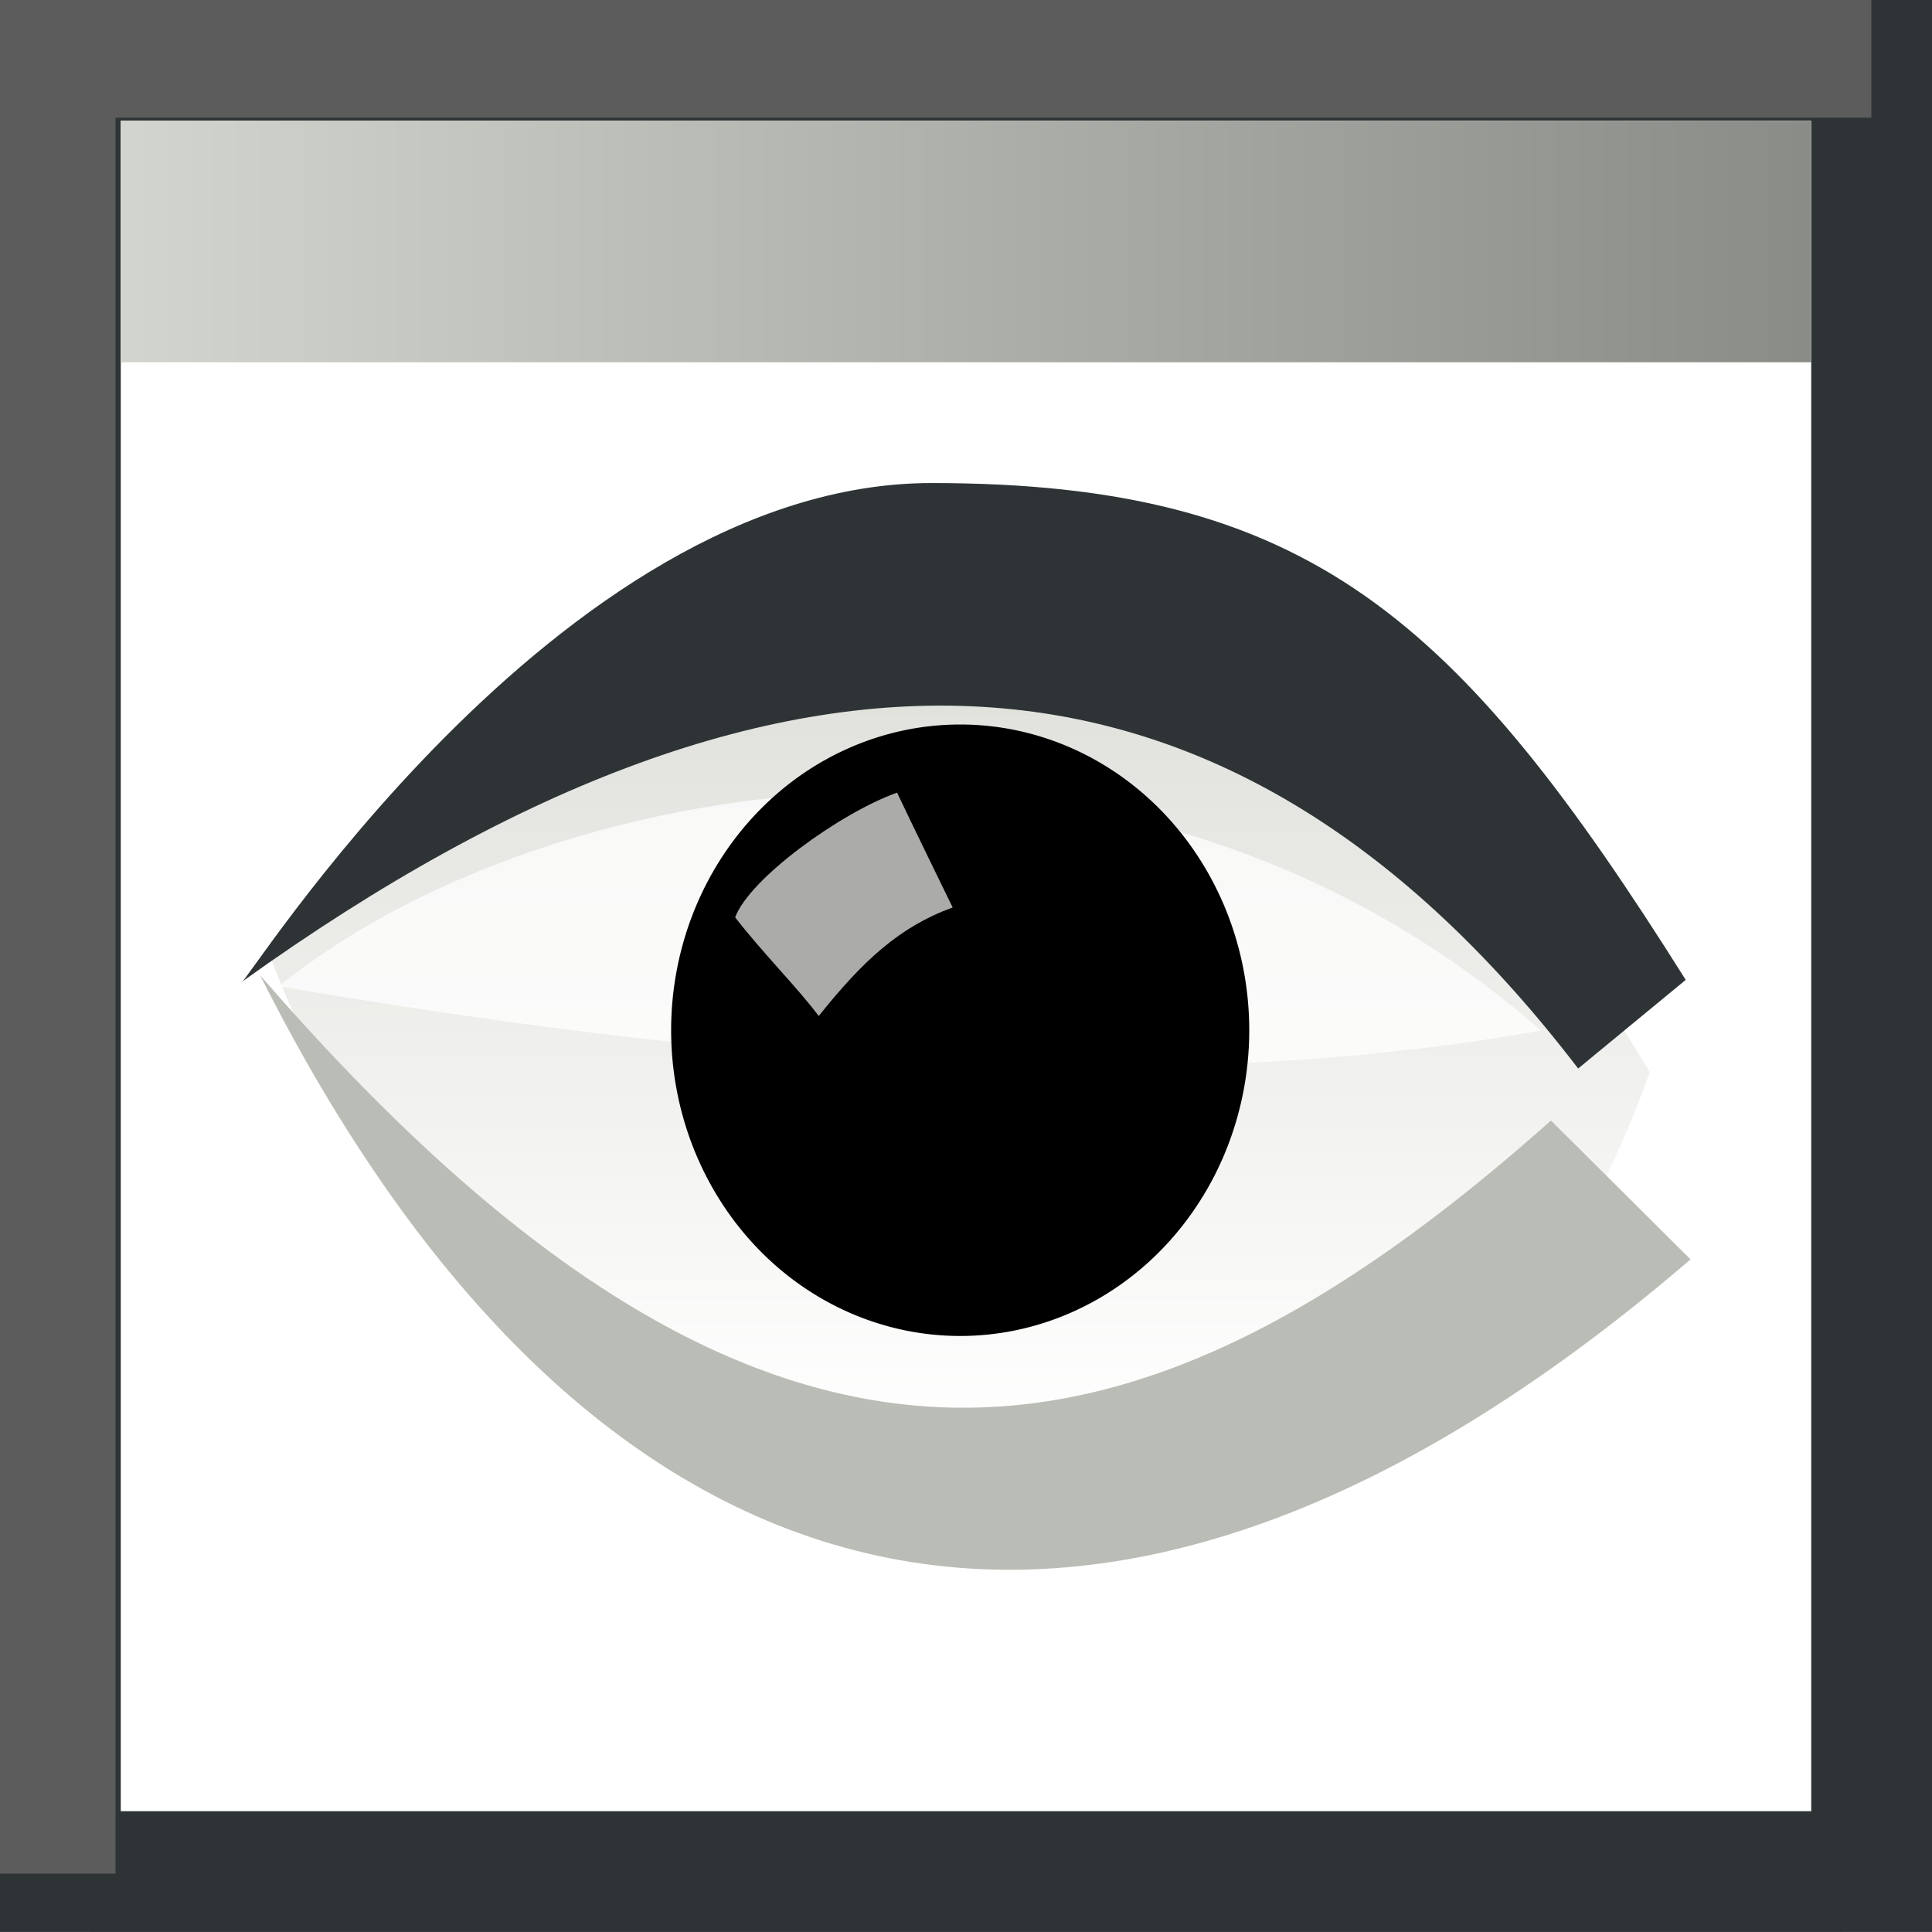 <?xml version="1.0" encoding="UTF-8" standalone="no"?>
<!-- Generator: Adobe Illustrator 11.0, SVG Export Plug-In . SVG Version: 6.0.0 Build 78)  -->
<svg
   xmlns:a="http://ns.adobe.com/AdobeSVGViewerExtensions/3.0/"
   xmlns:i="http://ns.adobe.com/AdobeIllustrator/10.0/"
   xmlns:dc="http://purl.org/dc/elements/1.1/"
   xmlns:cc="http://creativecommons.org/ns#"
   xmlns:rdf="http://www.w3.org/1999/02/22-rdf-syntax-ns#"
   xmlns:svg="http://www.w3.org/2000/svg"
   xmlns="http://www.w3.org/2000/svg"
   xmlns:xlink="http://www.w3.org/1999/xlink"
   xmlns:sodipodi="http://sodipodi.sourceforge.net/DTD/sodipodi-0.dtd"
   xmlns:inkscape="http://www.inkscape.org/namespaces/inkscape"
   i:viewOrigin="2.958 22.042"
   i:rulerOrigin="0 0"
   i:pageBounds="0 24 24 0"
   width="16"
   height="16"
   viewBox="0 0 20.417 22.542"
   overflow="visible"
   enable-background="new 0 0 20.417 22.542"
   xml:space="preserve"
   id="svg3913"
   sodipodi:version="0.32"
   inkscape:version="0.46"
   sodipodi:docname="displayoptions.svg"
   sodipodi:docbase="e:\dev_clean\src\houdini\support\icons\buttons"
   version="1.0"
   inkscape:output_extension="org.inkscape.output.svg.inkscape"><rect x="0" y="0" width="20.417" height="22.542" fill="#808080" stroke="none"/><defs
   id="defs3943"><linearGradient
   id="linearGradient52262"><stop
     style="stop-color:#ddddd8;stop-opacity:1;"
     offset="0"
     id="stop52264" /><stop
     style="stop-color:white;stop-opacity:1;"
     offset="1"
     id="stop52266" /></linearGradient><inkscape:perspective
   sodipodi:type="inkscape:persp3d"
   inkscape:vp_x="0 : 8 : 1"
   inkscape:vp_y="0 : 1000 : 0"
   inkscape:vp_z="16 : 8 : 1"
   inkscape:persp3d-origin="8 : 5.3333333 : 1"
   id="perspective3346" />
			 
			<linearGradient
   y2="2.542"
   x2="17.75"
   y1="2.542"
   x1="0.584"
   gradientUnits="userSpaceOnUse"
   id="XMLID_3_"
   gradientTransform="matrix(1.198,0,0,0.665,-0.737,0.812)">
				<stop
   id="stop3921"
   style="stop-color:#D3D7CF"
   offset="0" />
				<stop
   id="stop3923"
   style="stop-color:#888A85"
   offset="1" />
				<a:midPointStop
   style="stop-color:#D3D7CF"
   offset="0" />
				<a:midPointStop
   style="stop-color:#D3D7CF"
   offset="0.5" />
				<a:midPointStop
   style="stop-color:#888A85"
   offset="1" />
			</linearGradient>
			 
			 
			 
			 
			 
			<linearGradient
   y2="17.051"
   x2="14.418"
   y1="10.009"
   x1="11.668"
   gradientUnits="userSpaceOnUse"
   id="XMLID_4_">
				<stop
   id="stop3936"
   style="stop-color:#888A85"
   offset="0" />
				<stop
   id="stop3938"
   style="stop-color:#000000"
   offset="1" />
				<a:midPointStop
   style="stop-color:#888A85"
   offset="0" />
				<a:midPointStop
   style="stop-color:#888A85"
   offset="0.5" />
				<a:midPointStop
   style="stop-color:#000000"
   offset="1" />
			</linearGradient>
			
		<linearGradient
   inkscape:collect="always"
   xlink:href="#XMLID_4_"
   id="linearGradient4841"
   gradientUnits="userSpaceOnUse"
   x1="11.668"
   y1="10.009"
   x2="14.418"
   y2="17.051" /><linearGradient
   inkscape:collect="always"
   xlink:href="#linearGradient52262"
   id="linearGradient3366"
   gradientUnits="userSpaceOnUse"
   gradientTransform="matrix(0.368,0,0,0.54,10.13,-8.917)"
   x1="21.016"
   y1="18.442"
   x2="21.016"
   y2="32.728" /><linearGradient
   inkscape:collect="always"
   xlink:href="#linearGradient52262"
   id="linearGradient3885"
   gradientUnits="userSpaceOnUse"
   gradientTransform="matrix(0.441,0,0,0.683,0.874,-5.613)"
   x1="21.016"
   y1="18.442"
   x2="21.016"
   y2="32.728" /></defs><sodipodi:namedview
   inkscape:window-height="1047"
   inkscape:window-width="1307"
   inkscape:pageshadow="2"
   inkscape:pageopacity="0.0"
   borderopacity="1.0"
   bordercolor="#666666"
   pagecolor="#ffffff"
   id="base"
   borderlayer="top"
   inkscape:showpageshadow="false"
   showgrid="true"
   inkscape:grid-points="false"
   inkscape:grid-bbox="true"
   inkscape:zoom="37.230503"
   inkscape:cx="5.4811935"
   inkscape:cy="8.531311"
   inkscape:window-x="22"
   inkscape:window-y="24"
   inkscape:current-layer="svg3913"
   stroke="#2e3436"
   fill="#eeeeec"
   width="16px"
   height="16px"
   inkscape:snap-bbox="true"
   objecttolerance="6"
   gridtolerance="6"
   guidetolerance="6"><inkscape:grid
     id="GridFromPre046Settings"
     type="xygrid"
     originx="0px"
     originy="4px"
     spacingx="0px"
     spacingy="1px"
     color="#0000ff"
     empcolor="#0000ff"
     opacity="0.2"
     empopacity="0.4"
     empspacing="5"
     visible="true"
     enabled="true" /></sodipodi:namedview>
	
		<rect
   ry="0"
   style="fill:#ffffff;fill-opacity:1;stroke:#2e3436;stroke-width:1.409;stroke-miterlimit:4;stroke-dasharray:none;stroke-opacity:1"
   id="rect3918"
   height="21.133"
   width="21.133"
   i:knockout="Off"
   y="0.704"
   x="-0.358" /><rect
   style="fill:url(#XMLID_3_);stroke:none;stroke-width:1.409;stroke-miterlimit:4;stroke-dasharray:none;stroke-opacity:1"
   id="rect3925"
   height="2.818"
   width="19.724"
   i:knockout="Off"
   y="1.409"
   x="0.346" />
	<path
   style="fill:url(#linearGradient3885);fill-opacity:1;fill-rule:evenodd;stroke:none;stroke-width:1px;stroke-linecap:butt;stroke-linejoin:miter;stroke-opacity:1"
   d="M 2.077,11.123 C 8.929,1.757 14.915,7.047 18.187,12.51 C 14.81,21.924 4.622,18.103 2.077,11.123 z"
   id="path52252"
   sodipodi:nodetypes="ccc" /><path
   style="fill:#ffffff;fill-opacity:0.75;fill-rule:evenodd;stroke:none;stroke-width:1px;stroke-linecap:butt;stroke-linejoin:miter;stroke-opacity:1"
   d="M 2.193,11.507 C 6.958,12.323 12.247,12.857 16.917,12.025 C 11.986,7.705 5.144,9.104 2.193,11.507 z"
   id="path2844"
   sodipodi:nodetypes="ccc" /><path
   sodipodi:type="arc"
   style="fill:#000000;fill-opacity:1;fill-rule:nonzero;stroke:none;stroke-width:0.873;stroke-linecap:round;stroke-linejoin:round;marker:none;marker-start:none;marker-mid:none;marker-end:none;stroke-miterlimit:4;stroke-dasharray:none;stroke-dashoffset:0;stroke-opacity:1;visibility:visible;display:inline;overflow:visible"
   id="path52221"
   sodipodi:cx="20.031746"
   sodipodi:cy="25.492064"
   sodipodi:rx="7.2063494"
   sodipodi:ry="7.2063494"
   d="M 27.238,25.492 A 7.206,7.206 0 1 1 12.825,25.492 A 7.206,7.206 0 1 1 27.238,25.492 z"
   transform="matrix(0.468,0,0,0.495,0.766,-0.598)" /><path
   style="fill:#eeeeec;fill-opacity:0.716;fill-rule:evenodd;stroke:none;stroke-width:1px;stroke-linecap:butt;stroke-linejoin:miter;stroke-opacity:1"
   d="M 10.053,10.588 C 10.053,10.588 9.604,9.671 9.404,9.248 C 8.74,9.486 7.684,10.249 7.515,10.703 C 7.815,11.095 8.269,11.553 8.49,11.855 C 9.009,11.204 9.439,10.811 10.053,10.588 z"
   id="path52225"
   sodipodi:nodetypes="ccccc" /><path
   style="fill:#2e3436;fill-opacity:1;fill-rule:evenodd;stroke:none;stroke-width:1px;stroke-linecap:butt;stroke-linejoin:miter;stroke-opacity:1"
   d="M 1.755,11.459 C 8.291,6.767 13.37,7.27 17.351,12.467 L 18.606,11.433 C 15.946,7.201 14.199,5.636 9.807,5.636 C 5.416,5.636 1.741,11.6 1.755,11.459 z"
   id="path52217"
   sodipodi:nodetypes="cccsc" /><path
   style="fill:#babdb6;fill-opacity:1;fill-rule:evenodd;stroke:none;stroke-width:0.5;stroke-linecap:butt;stroke-linejoin:miter;stroke-miterlimit:4;stroke-dasharray:none;stroke-opacity:1"
   d="M 1.973,11.38 C 7.792,18.095 12.035,17.525 17.034,13.074 L 18.662,14.694 C 11.533,20.821 5.711,18.814 1.973,11.38 z"
   id="path52227"
   sodipodi:nodetypes="cccc" /><path
   style="fill:none;fill-rule:evenodd;stroke:#5c5c5c;stroke-width:1.409;stroke-linecap:butt;stroke-linejoin:miter;stroke-opacity:1;stroke-miterlimit:4;stroke-dasharray:none"
   d="M -0.419,21.861 L -0.419,0.669 L 20.772,0.669"
   id="path3877" /></svg>